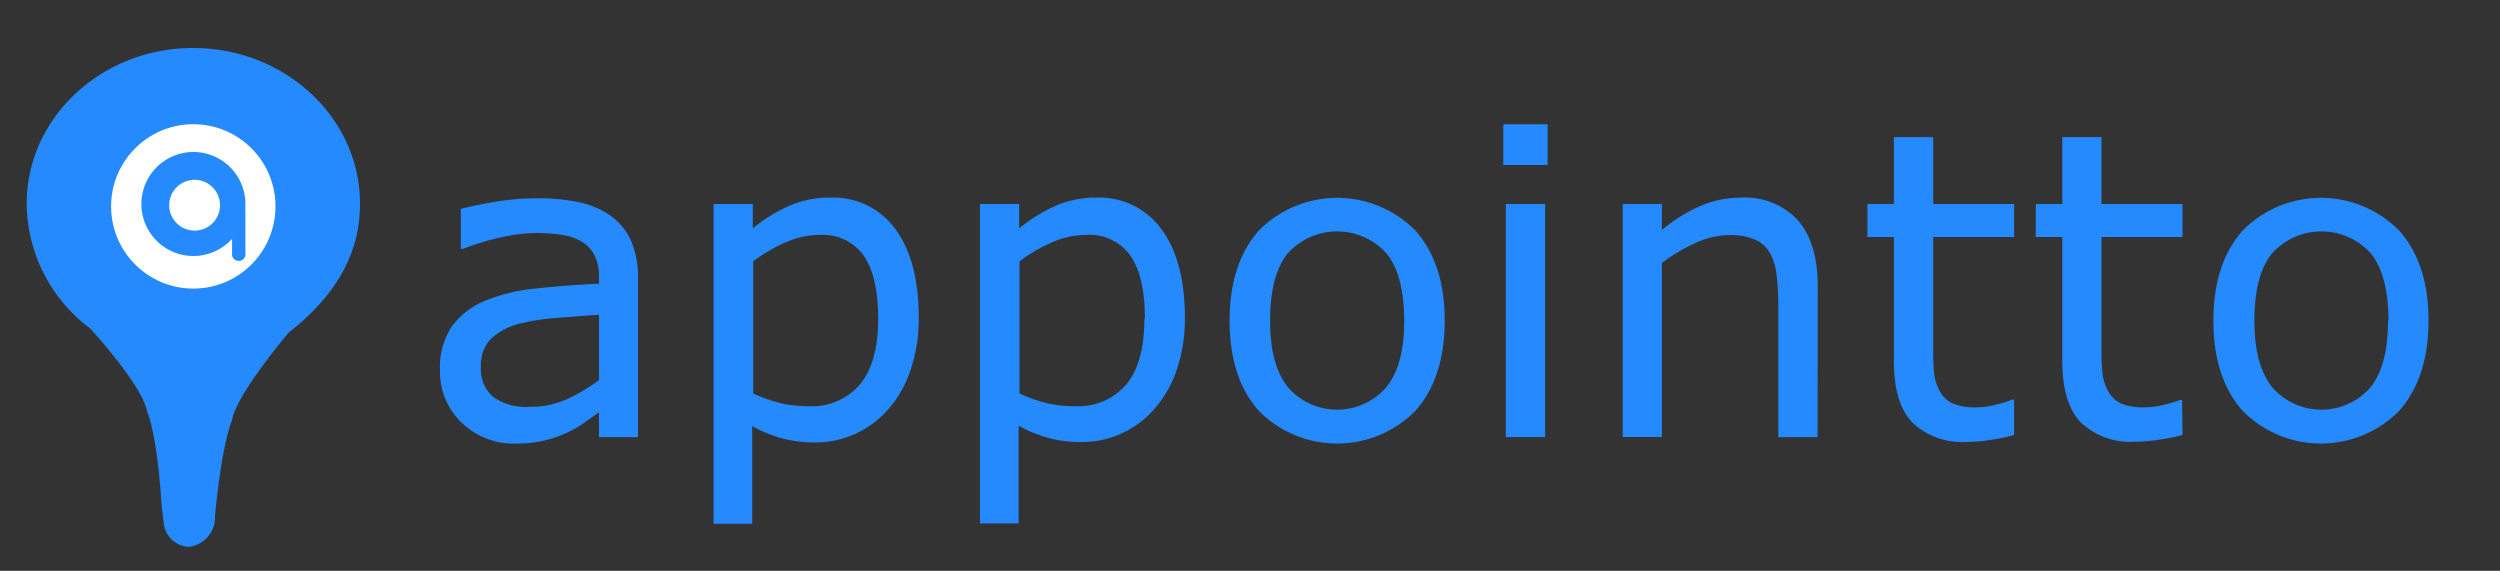 <svg id="Layer_1" data-name="Layer 1" xmlns="http://www.w3.org/2000/svg" viewBox="0 0 250 57.08"><rect x="0" y="0" width="250" height="57.08" fill="#333333" stroke="none"/><defs><style>.cls-1{fill:none;}.cls-2{fill:#248afd;}.cls-3{fill:#fff;}</style></defs><rect class="cls-1" width="250" height="57.08"/><path class="cls-2" d="M63.8,43.71H59.9V41.23q-.52.35-1.41,1a10.1,10.1,0,0,1-1.72,1,11.15,11.15,0,0,1-2.25.8,12,12,0,0,1-3,.33,7.47,7.47,0,0,1-5.35-2.09A7,7,0,0,1,44,37a7.35,7.35,0,0,1,1.14-4.29,7.67,7.67,0,0,1,3.24-2.58,17.68,17.68,0,0,1,5.12-1.27q3-.33,6.4-.5V27.7a4.61,4.61,0,0,0-.47-2.21,3.4,3.4,0,0,0-1.34-1.37,5.6,5.6,0,0,0-2-.65,17.42,17.42,0,0,0-2.44-.17,16.68,16.68,0,0,0-3.44.41,25.84,25.84,0,0,0-3.92,1.18h-.21v-4c.76-.21,1.87-.44,3.32-.69a25,25,0,0,1,4.27-.37,19.4,19.4,0,0,1,4.29.41,8.33,8.33,0,0,1,3.16,1.38,6.14,6.14,0,0,1,2,2.49,9.28,9.28,0,0,1,.68,3.77ZM59.9,38V31.48c-1.19.07-2.6.18-4.22.31a22.21,22.21,0,0,0-3.85.61,6.4,6.4,0,0,0-2.74,1.49,3.73,3.73,0,0,0-1,2.79,3.69,3.69,0,0,0,1.21,3,5.64,5.64,0,0,0,3.69,1,8.71,8.71,0,0,0,3.78-.8A17.2,17.2,0,0,0,59.9,38Z"/><path class="cls-2" d="M91.87,31.77A15.57,15.57,0,0,1,91.05,37a11.23,11.23,0,0,1-2.29,4,9.56,9.56,0,0,1-3.25,2.39,9.35,9.35,0,0,1-4,.85,12.46,12.46,0,0,1-3.29-.4,13.32,13.32,0,0,1-3-1.23v9.77H71.36V20.4h3.92v2.44a15.16,15.16,0,0,1,3.52-2.2A9.92,9.92,0,0,1,83,19.76a7.68,7.68,0,0,1,6.56,3.18Q91.88,26.12,91.87,31.77Zm-4.05.11q0-4.21-1.44-6.3A5,5,0,0,0,82,23.49a8.54,8.54,0,0,0-3.4.73,15.62,15.62,0,0,0-3.28,1.92V39.35a15.53,15.53,0,0,0,2.87,1,12.46,12.46,0,0,0,2.72.27A6.27,6.27,0,0,0,86,38.43C87.21,37,87.82,34.77,87.82,31.88Z"/><path class="cls-2" d="M118.49,31.77a15.83,15.83,0,0,1-.81,5.19,11.25,11.25,0,0,1-2.3,4,9.62,9.62,0,0,1-3.24,2.39,9.4,9.4,0,0,1-4,.85,12.33,12.33,0,0,1-3.28-.4,13.39,13.39,0,0,1-3-1.23v9.77H98V20.4h3.92v2.44a15.59,15.59,0,0,1,3.52-2.2,10,10,0,0,1,4.16-.88,7.68,7.68,0,0,1,6.56,3.18Q118.49,26.12,118.49,31.77Zm-4,.11q0-4.21-1.44-6.3a5,5,0,0,0-4.42-2.09,8.54,8.54,0,0,0-3.4.73,15.87,15.87,0,0,0-3.28,1.92V39.35a15.79,15.79,0,0,0,2.87,1,12.49,12.49,0,0,0,2.73.27,6.3,6.3,0,0,0,5.11-2.21C113.83,37,114.44,34.77,114.44,31.88Z"/><path class="cls-2" d="M144.47,32.07q0,5.68-2.92,9a11,11,0,0,1-15.68,0q-2.91-3.3-2.91-9t2.91-9a11,11,0,0,1,15.68,0Q144.48,26.38,144.47,32.07Zm-4.05,0c0-3-.59-5.27-1.77-6.73a6.65,6.65,0,0,0-9.88,0c-1.18,1.46-1.76,3.71-1.76,6.73s.59,5.13,1.77,6.64a6.51,6.51,0,0,0,9.86,0Q140.43,36.5,140.42,32.07Z"/><path class="cls-2" d="M154.76,16.5h-4.43V12.43h4.43Zm-.25,27.21h-3.93V20.4h3.93Z"/><path class="cls-2" d="M181.76,43.71h-3.93V30.44a23.93,23.93,0,0,0-.18-3,5.65,5.65,0,0,0-.69-2.2,3.16,3.16,0,0,0-1.51-1.3,6.31,6.31,0,0,0-2.54-.43,8.13,8.13,0,0,0-3.36.79,17.18,17.18,0,0,0-3.36,2v17.4h-3.92V20.4h3.92V23a15.68,15.68,0,0,1,3.8-2.38,10,10,0,0,1,4-.85A7.21,7.21,0,0,1,179.77,22c1.32,1.52,2,3.7,2,6.55Z"/><path class="cls-2" d="M201.41,43.5A21.39,21.39,0,0,1,199,44a15.81,15.81,0,0,1-2.33.19,7.21,7.21,0,0,1-5.42-1.92q-1.86-1.92-1.86-6.16V23.7h-2.65V20.4h2.65V13.71h3.93V20.4h8.09v3.3h-8.09V34.32c0,1.22,0,2.18.08,2.87a4.66,4.66,0,0,0,.58,1.93,2.87,2.87,0,0,0,1.27,1.22,5.84,5.84,0,0,0,2.45.39,7.56,7.56,0,0,0,2-.29,11.06,11.06,0,0,0,1.5-.47h.21Z"/><path class="cls-2" d="M218.25,43.5a21.39,21.39,0,0,1-2.41.48,15.92,15.92,0,0,1-2.33.19,7.2,7.2,0,0,1-5.42-1.92q-1.86-1.92-1.86-6.16V23.7h-2.65V20.4h2.65V13.71h3.92V20.4h8.1v3.3h-8.1V34.32c0,1.22,0,2.18.09,2.87a4.66,4.66,0,0,0,.58,1.93,2.9,2.9,0,0,0,1.26,1.22,5.93,5.93,0,0,0,2.46.39,7.67,7.67,0,0,0,2-.29A12.1,12.1,0,0,0,218,40h.21Z"/><path class="cls-2" d="M242.85,32.07q0,5.68-2.92,9a11,11,0,0,1-15.68,0q-2.91-3.3-2.91-9t2.91-9a11,11,0,0,1,15.68,0Q242.86,26.38,242.85,32.07Zm-4,0c0-3-.59-5.27-1.77-6.73a6.65,6.65,0,0,0-9.88,0c-1.18,1.46-1.76,3.71-1.76,6.73s.59,5.13,1.77,6.64a6.51,6.51,0,0,0,9.86,0Q238.81,36.5,238.8,32.07Z"/><path class="cls-2" d="M21.48,51.8s.59-6.89,1.72-9.79c.48-2.66,5.67-8.75,5.67-8.75C33.34,29.75,36,25.64,36,20.36,36,11.77,28.5,4.8,19.31,4.8s-16.64,7-16.64,15.56A15.72,15.72,0,0,0,9,32.83s5.23,5.66,5.71,8.32c1.13,2.9,1.45,9.47,1.45,9.47.12.74.12,1,.2,1.55a2.65,2.65,0,0,0,2.52,2.52,3,3,0,0,0,2.63-2.89C21.48,51.65,21.51,51.94,21.48,51.8Z"/><circle class="cls-3" cx="19.33" cy="20.64" r="8.22"/><path class="cls-2" d="M24.54,20.4a5.2,5.2,0,1,0-1.65,3.8l.32-.31v1.38a.68.68,0,1,0,1.33,0V21.21C24.52,20.94,24.54,20.67,24.54,20.4Zm-5.1,2.66A2.54,2.54,0,1,1,22,20.52,2.53,2.53,0,0,1,19.44,23.06Z"/></svg>